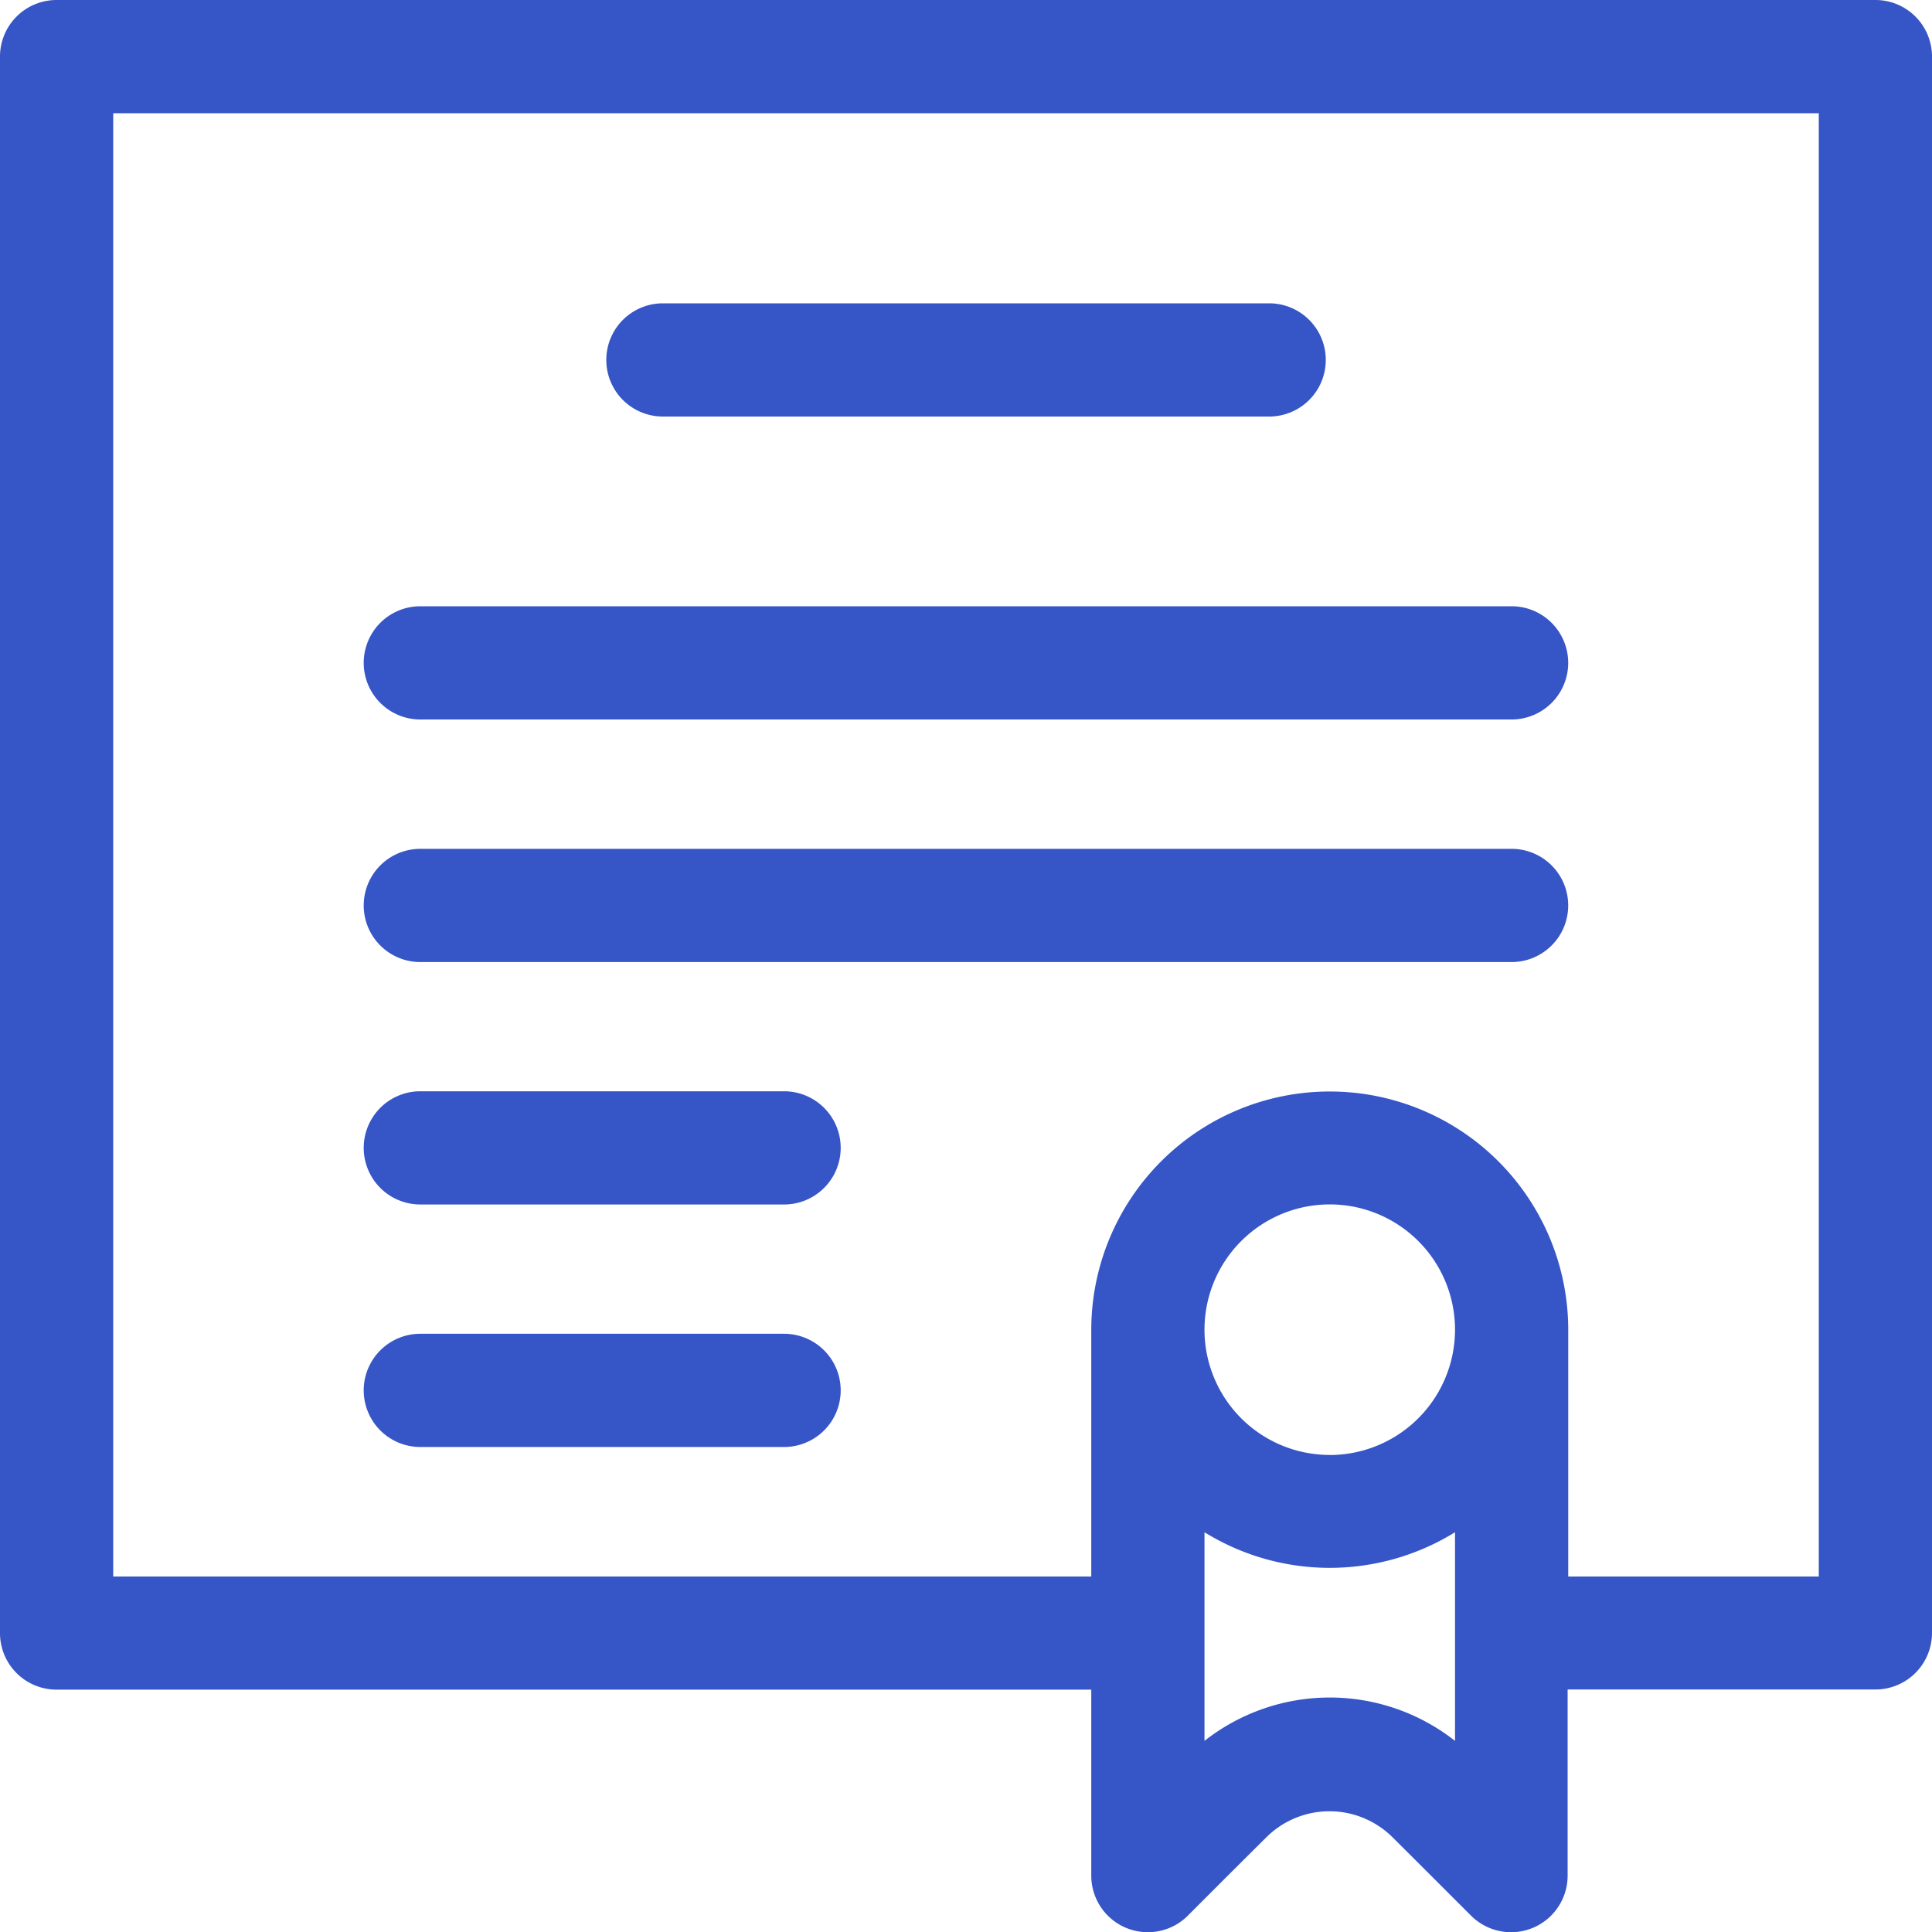 <svg id="certificate" xmlns="http://www.w3.org/2000/svg" width="25" height="25" viewBox="0 0 25 25">
  <path id="Path_7982" data-name="Path 7982" d="M24.268,0H.732A.732.732,0,0,0,0,.732v20.4a.732.732,0,0,0,.732.732H14.121v2.406a.732.732,0,0,0,1.251.517c.006-.006.565-.567,1.013-1.011l0,0a1.158,1.158,0,0,1,1.636,0l0,0c.448.445,1.007,1.006,1.013,1.011a.732.732,0,0,0,1.251-.517V21.862h3.975A.732.732,0,0,0,25,21.13V.732A.732.732,0,0,0,24.268,0ZM18.828,22.527a2.622,2.622,0,0,0-3.242,0v-2.7a3.081,3.081,0,0,0,3.242,0Zm-1.621-3.7a1.621,1.621,0,1,1,1.621-1.621A1.623,1.623,0,0,1,17.207,18.828ZM23.535,20.4H20.293v-3.19a3.086,3.086,0,0,0-6.172,0V20.4H1.465V1.465h22.07Z" fill="#3655c6"/>
  <path id="Path_7983" data-name="Path 7983" d="M161.4,81.8h7.845a.732.732,0,0,0,0-1.465H161.4a.732.732,0,0,0,0,1.465Z" transform="translate(-152.822 -76.41)" fill="#3655c6"/>
  <path id="Path_7984" data-name="Path 7984" d="M97.132,162.132h14.121a.732.732,0,0,0,0-1.465H97.132a.732.732,0,0,0,0,1.465Z" transform="translate(-91.693 -152.822)" fill="#3655c6"/>
  <path id="Path_7985" data-name="Path 7985" d="M97.132,290.665h4.707a.732.732,0,1,0,0-1.465H97.132a.732.732,0,0,0,0,1.465Z" transform="translate(-91.693 -275.079)" fill="#3655c6"/>
  <path id="Path_7986" data-name="Path 7986" d="M97.132,226.4h14.121a.732.732,0,1,0,0-1.465H97.132a.732.732,0,1,0,0,1.465Z" transform="translate(-91.693 -213.951)" fill="#3655c6"/>
  <path id="Path_7987" data-name="Path 7987" d="M97.132,354.932h4.707a.732.732,0,1,0,0-1.465H97.132a.732.732,0,1,0,0,1.465Z" transform="translate(-91.693 -336.208)" fill="#3655c6"/>
</svg>
